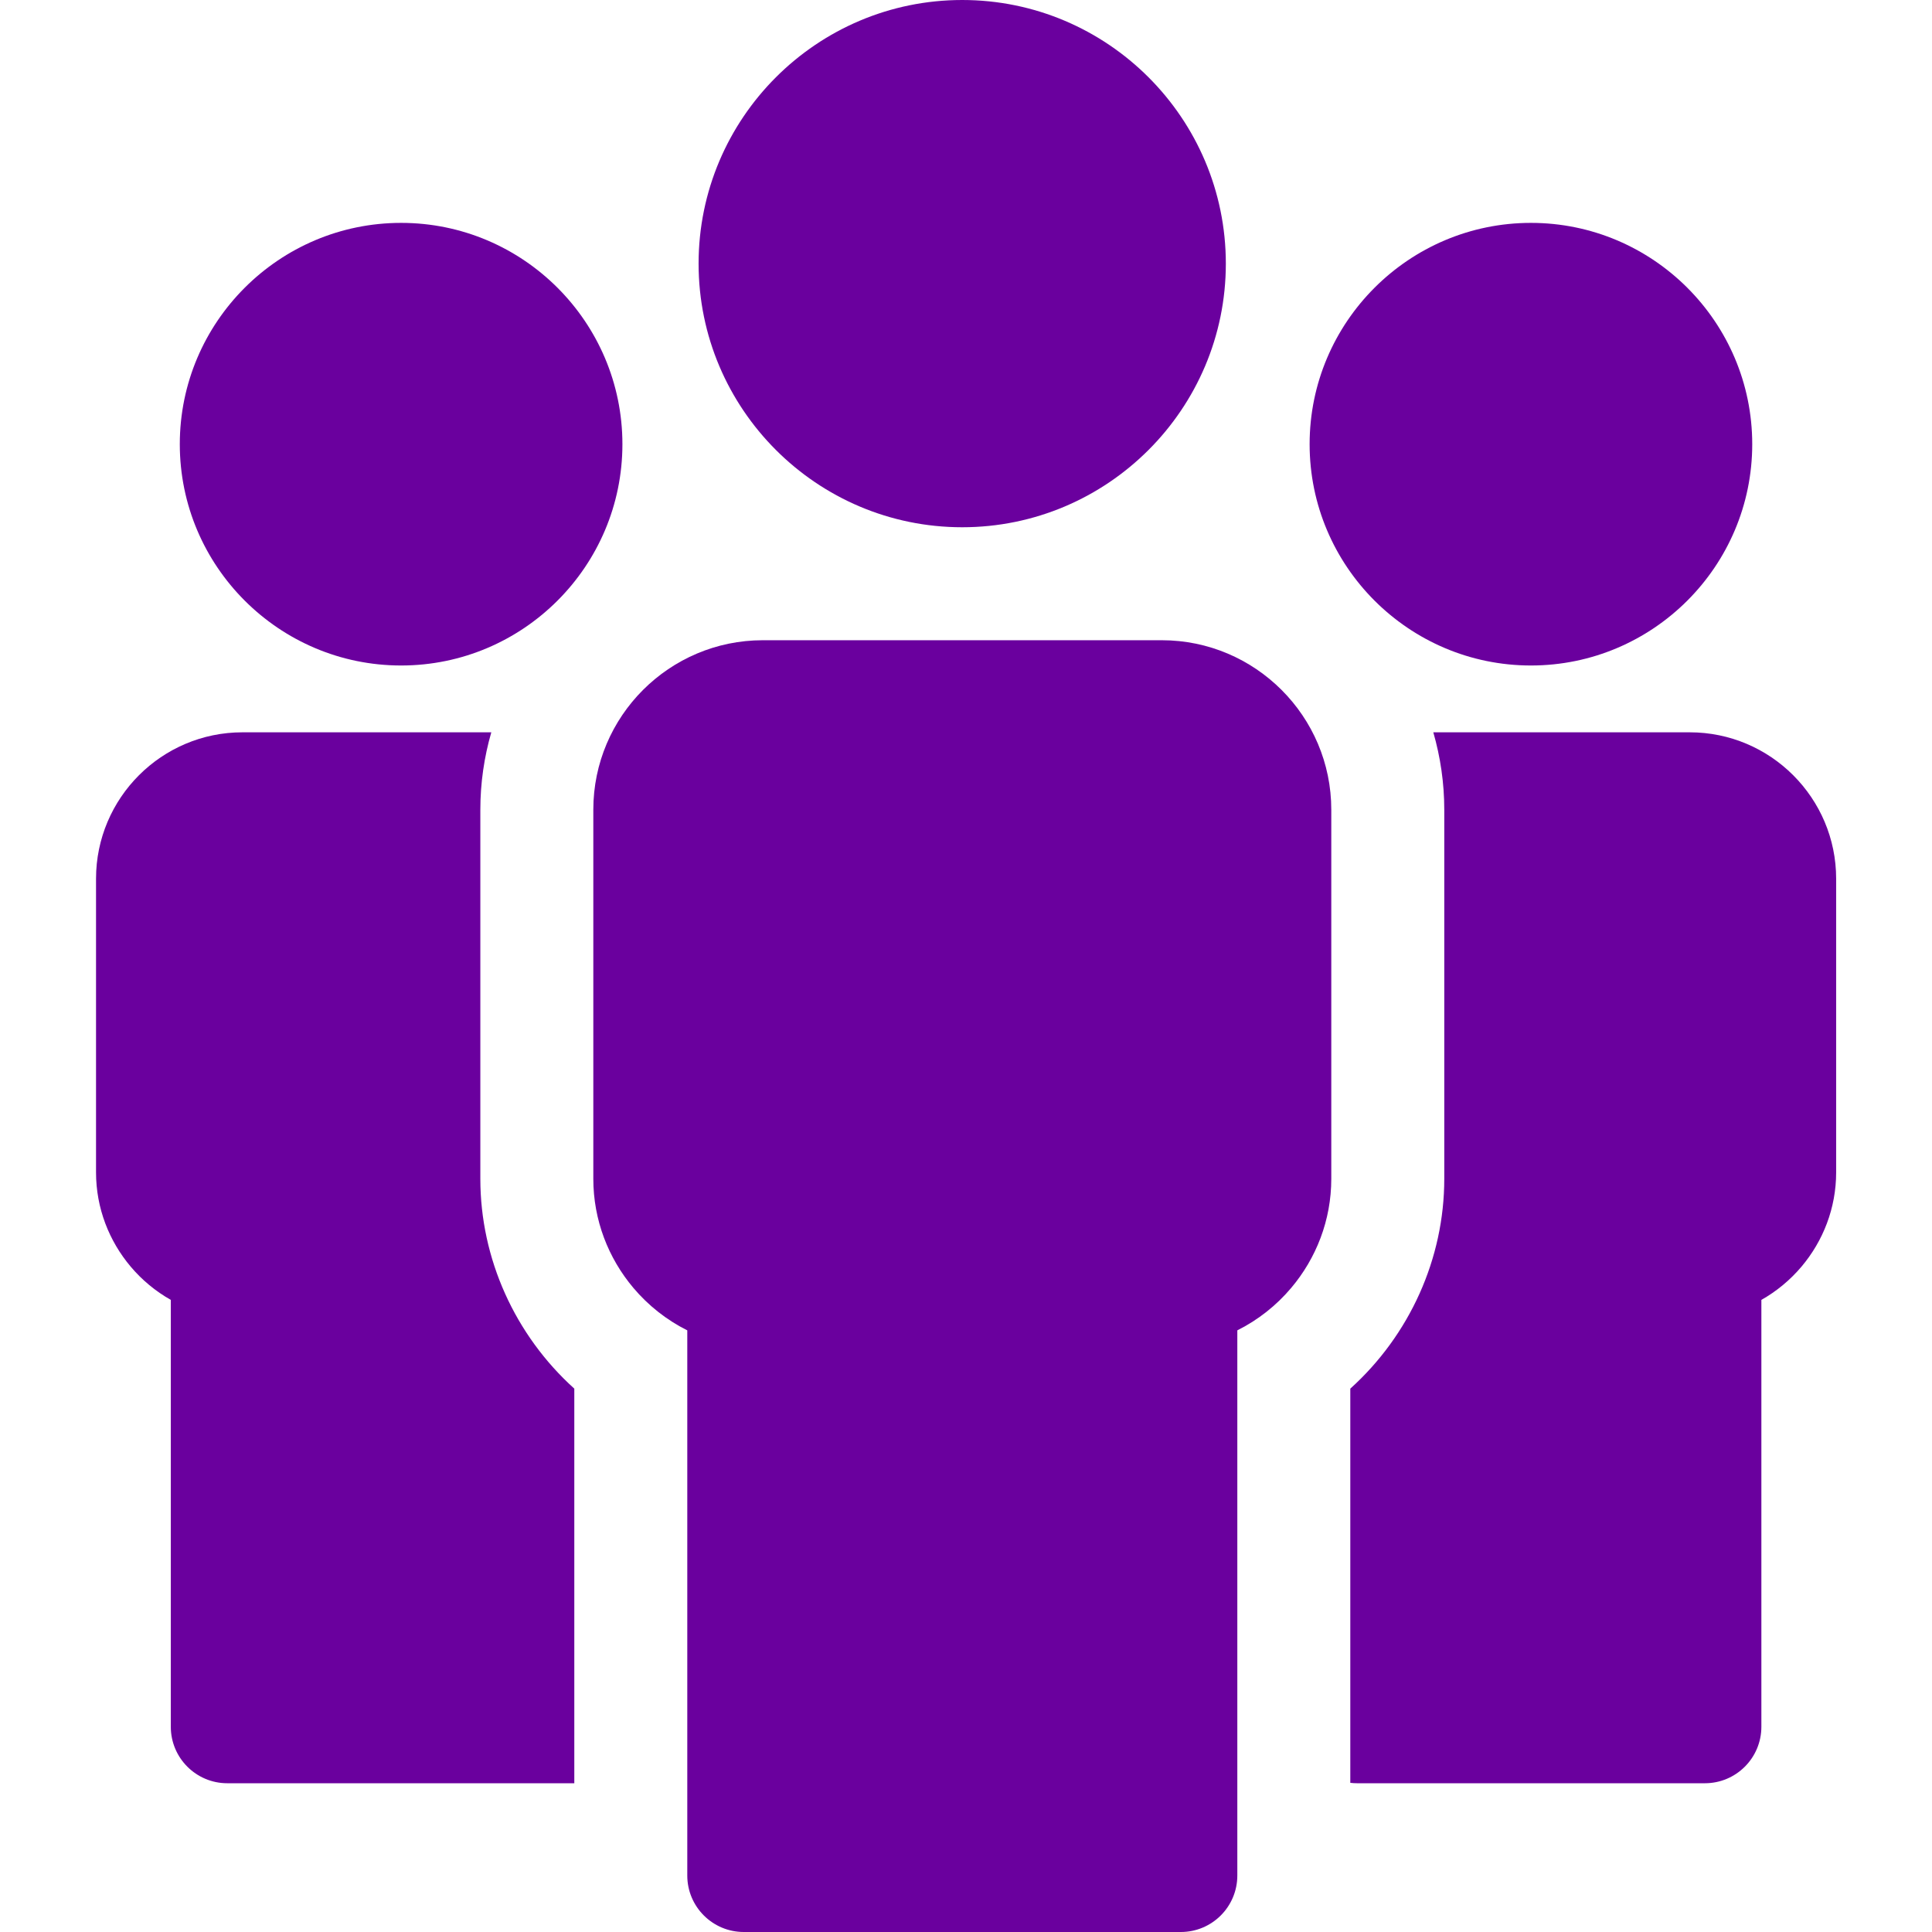<?xml version="1.0" encoding="UTF-8" standalone="no"?><!-- Generator: Gravit.io --><svg xmlns="http://www.w3.org/2000/svg" xmlns:xlink="http://www.w3.org/1999/xlink" style="isolation:isolate" viewBox="0 0 512 512" width="512pt" height="512pt"><defs><clipPath id="_clipPath_WleKKKt2fxnIDu9lTTc2RAv5eO1NtLup"><rect width="512" height="512"/></clipPath></defs><g clip-path="url(#_clipPath_WleKKKt2fxnIDu9lTTc2RAv5eO1NtLup)"><clipPath id="_clipPath_7E9sKsQrU75mIcB60F658ZCGoqnO1BaE"><rect x="25.45" y="0" width="461.1" height="512" transform="matrix(1,0,0,1,0,0)" fill="rgb(255,255,255)"/></clipPath><g clip-path="url(#_clipPath_7E9sKsQrU75mIcB60F658ZCGoqnO1BaE)"><g><g><path d=" M 127.294 312.391 L 127.294 214.582 C 127.294 207.523 128.305 200.641 130.2 194.07 L 64.247 194.07 C 53.552 194.07 43.852 198.422 36.829 205.445 C 29.805 212.469 25.45 222.172 25.45 232.863 L 25.45 310.691 C 25.45 320.164 28.907 328.887 34.634 335.672 C 37.61 339.203 41.212 342.195 45.266 344.484 L 45.266 457.605 C 45.266 465.875 51.97 472.578 60.235 472.578 L 152.196 472.578 L 152.196 368.004 C 136.473 353.809 127.294 333.586 127.294 312.391 Z " fill="rgb(106,0,158)"/><path d=" M 106.298 176.363 C 138.638 176.363 164.946 150.055 164.946 117.715 C 164.946 85.375 138.638 59.066 106.298 59.066 C 73.958 59.066 47.649 85.375 47.649 117.715 C 47.649 150.055 73.958 176.363 106.298 176.363 Z " fill="rgb(106,0,158)"/><path d=" M 307.891 169.668 L 202.145 169.668 C 189.77 169.668 178.54 174.711 170.407 182.84 C 162.274 190.973 157.235 202.203 157.235 214.582 L 157.235 312.391 C 157.235 323.359 161.235 333.461 167.856 341.309 C 171.782 345.961 176.641 349.809 182.137 352.559 L 182.137 497.027 C 182.137 505.297 188.841 512 197.11 512 L 312.93 512 C 321.2 512 327.903 505.297 327.903 497.027 L 327.903 352.559 C 333.399 349.809 338.259 345.961 342.18 341.309 C 348.805 333.461 352.805 323.363 352.805 312.391 L 352.805 214.582 C 352.805 202.203 347.766 190.973 339.634 182.844 C 331.501 174.711 320.27 169.668 307.891 169.668 Z " fill="rgb(106,0,158)"/><path d=" M 254.997 139.727 C 293.52 139.727 324.86 108.387 324.86 69.863 C 324.86 31.34 293.52 0 254.997 0 C 216.473 0 185.134 31.34 185.134 69.863 C 185.134 108.387 216.473 139.727 254.997 139.727 L 254.997 139.727 Z " fill="rgb(106,0,158)"/><path d=" M 475.22 205.445 C 468.196 198.422 458.497 194.07 447.802 194.07 L 379.841 194.07 C 381.731 200.641 382.747 207.523 382.747 214.582 L 382.747 312.391 C 382.747 333.582 373.567 353.809 357.845 368.004 L 357.845 472.469 C 358.434 472.539 359.04 472.578 359.653 472.578 L 451.809 472.578 C 460.079 472.578 466.782 465.875 466.782 457.605 L 466.782 344.484 C 470.833 342.199 474.434 339.203 477.415 335.672 C 483.141 328.887 486.598 320.164 486.598 310.691 L 486.598 232.863 C 486.598 222.172 482.243 212.469 475.22 205.445 L 475.22 205.445 Z " fill="rgb(106,0,158)"/><path d=" M 405.712 176.363 C 438.052 176.363 464.36 150.055 464.36 117.715 C 464.36 85.375 438.052 59.066 405.712 59.066 C 373.376 59.066 347.063 85.375 347.063 117.715 C 347.063 150.055 373.376 176.363 405.712 176.363 Z " fill="rgb(106,0,158)"/></g></g></g></g></svg>